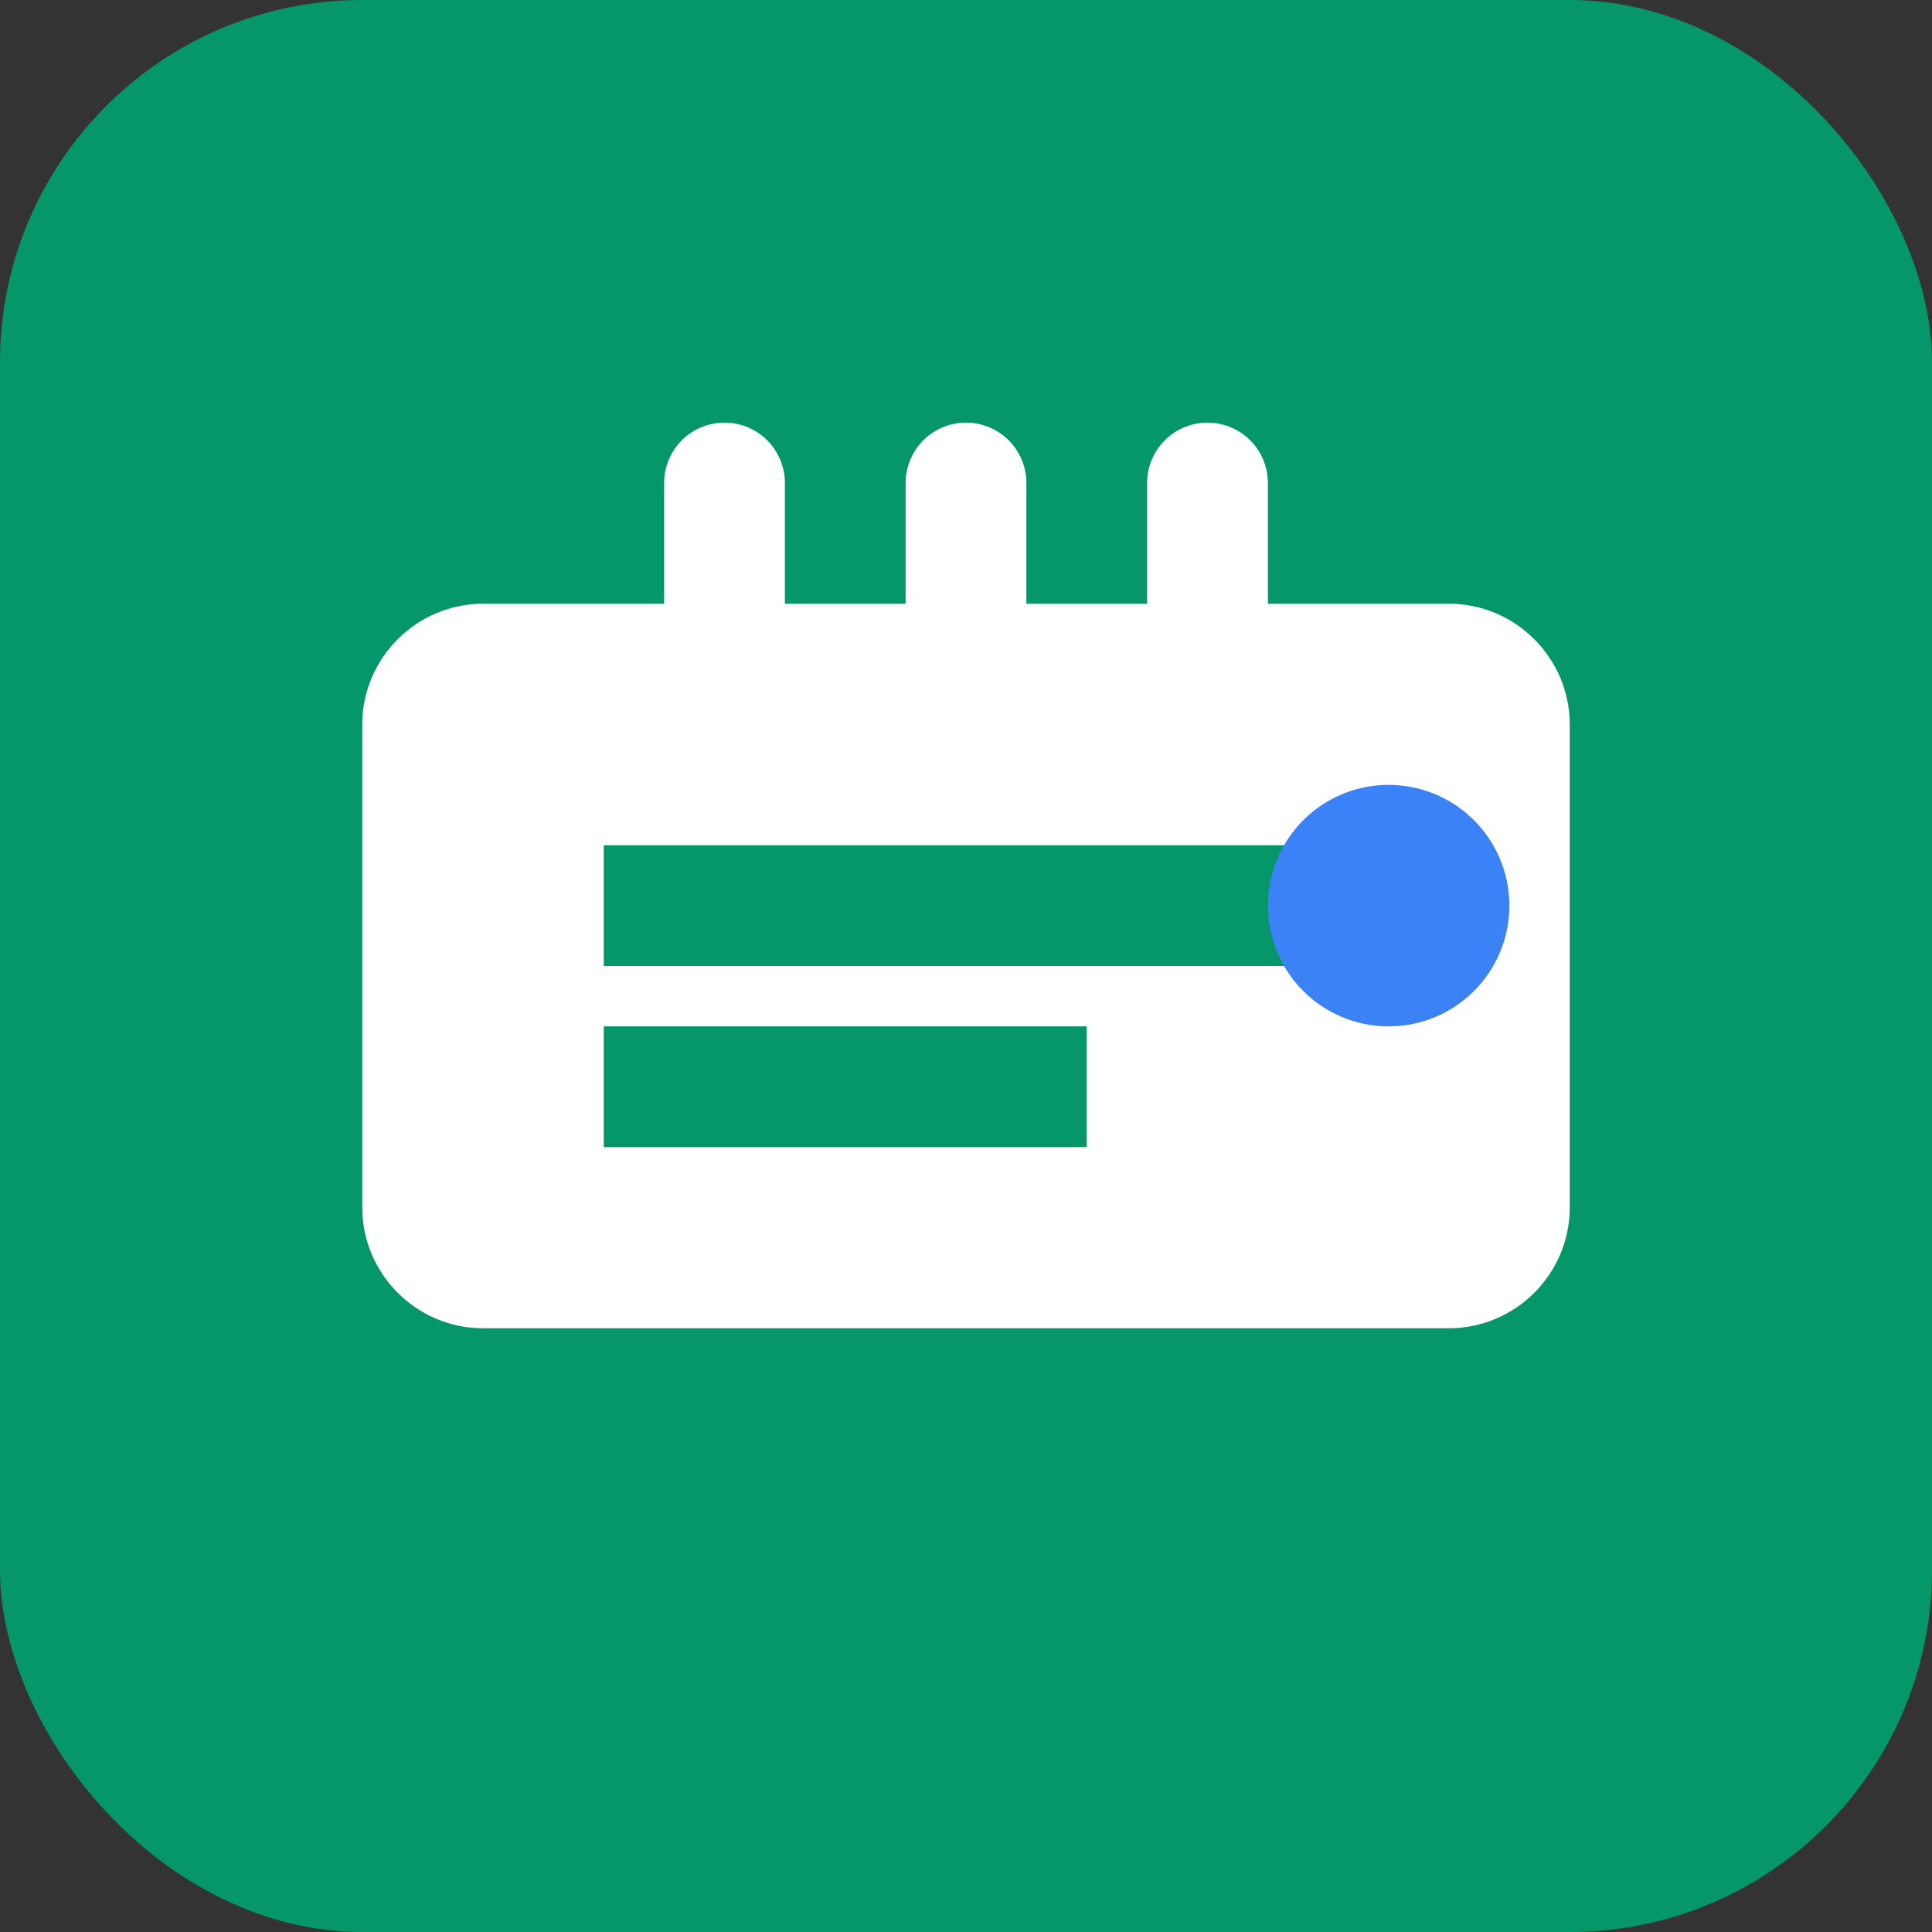 <svg xmlns="http://www.w3.org/2000/svg" viewBox="0 0 32 32" fill="none">
  <rect x="0" y="0" width="32" height="32" fill="#333333" stroke="none"/>
  <rect width="32" height="32" rx="6" fill="#059669"/>
  <path d="M8 10h16c1.1 0 2 .9 2 2v8c0 1.1-.9 2-2 2H8c-1.1 0-2-.9-2-2v-8c0-1.1.9-2 2-2z" fill="white"/>
  <path d="M10 14h12v2H10v-2z" fill="#059669"/>
  <path d="M10 17h8v2h-8v-2z" fill="#059669"/>
  <circle cx="23" cy="15" r="2" fill="#3B82F6"/>
  <path d="M16 8v4M12 8v2M20 8v2" stroke="white" stroke-width="2" stroke-linecap="round"/>
</svg>